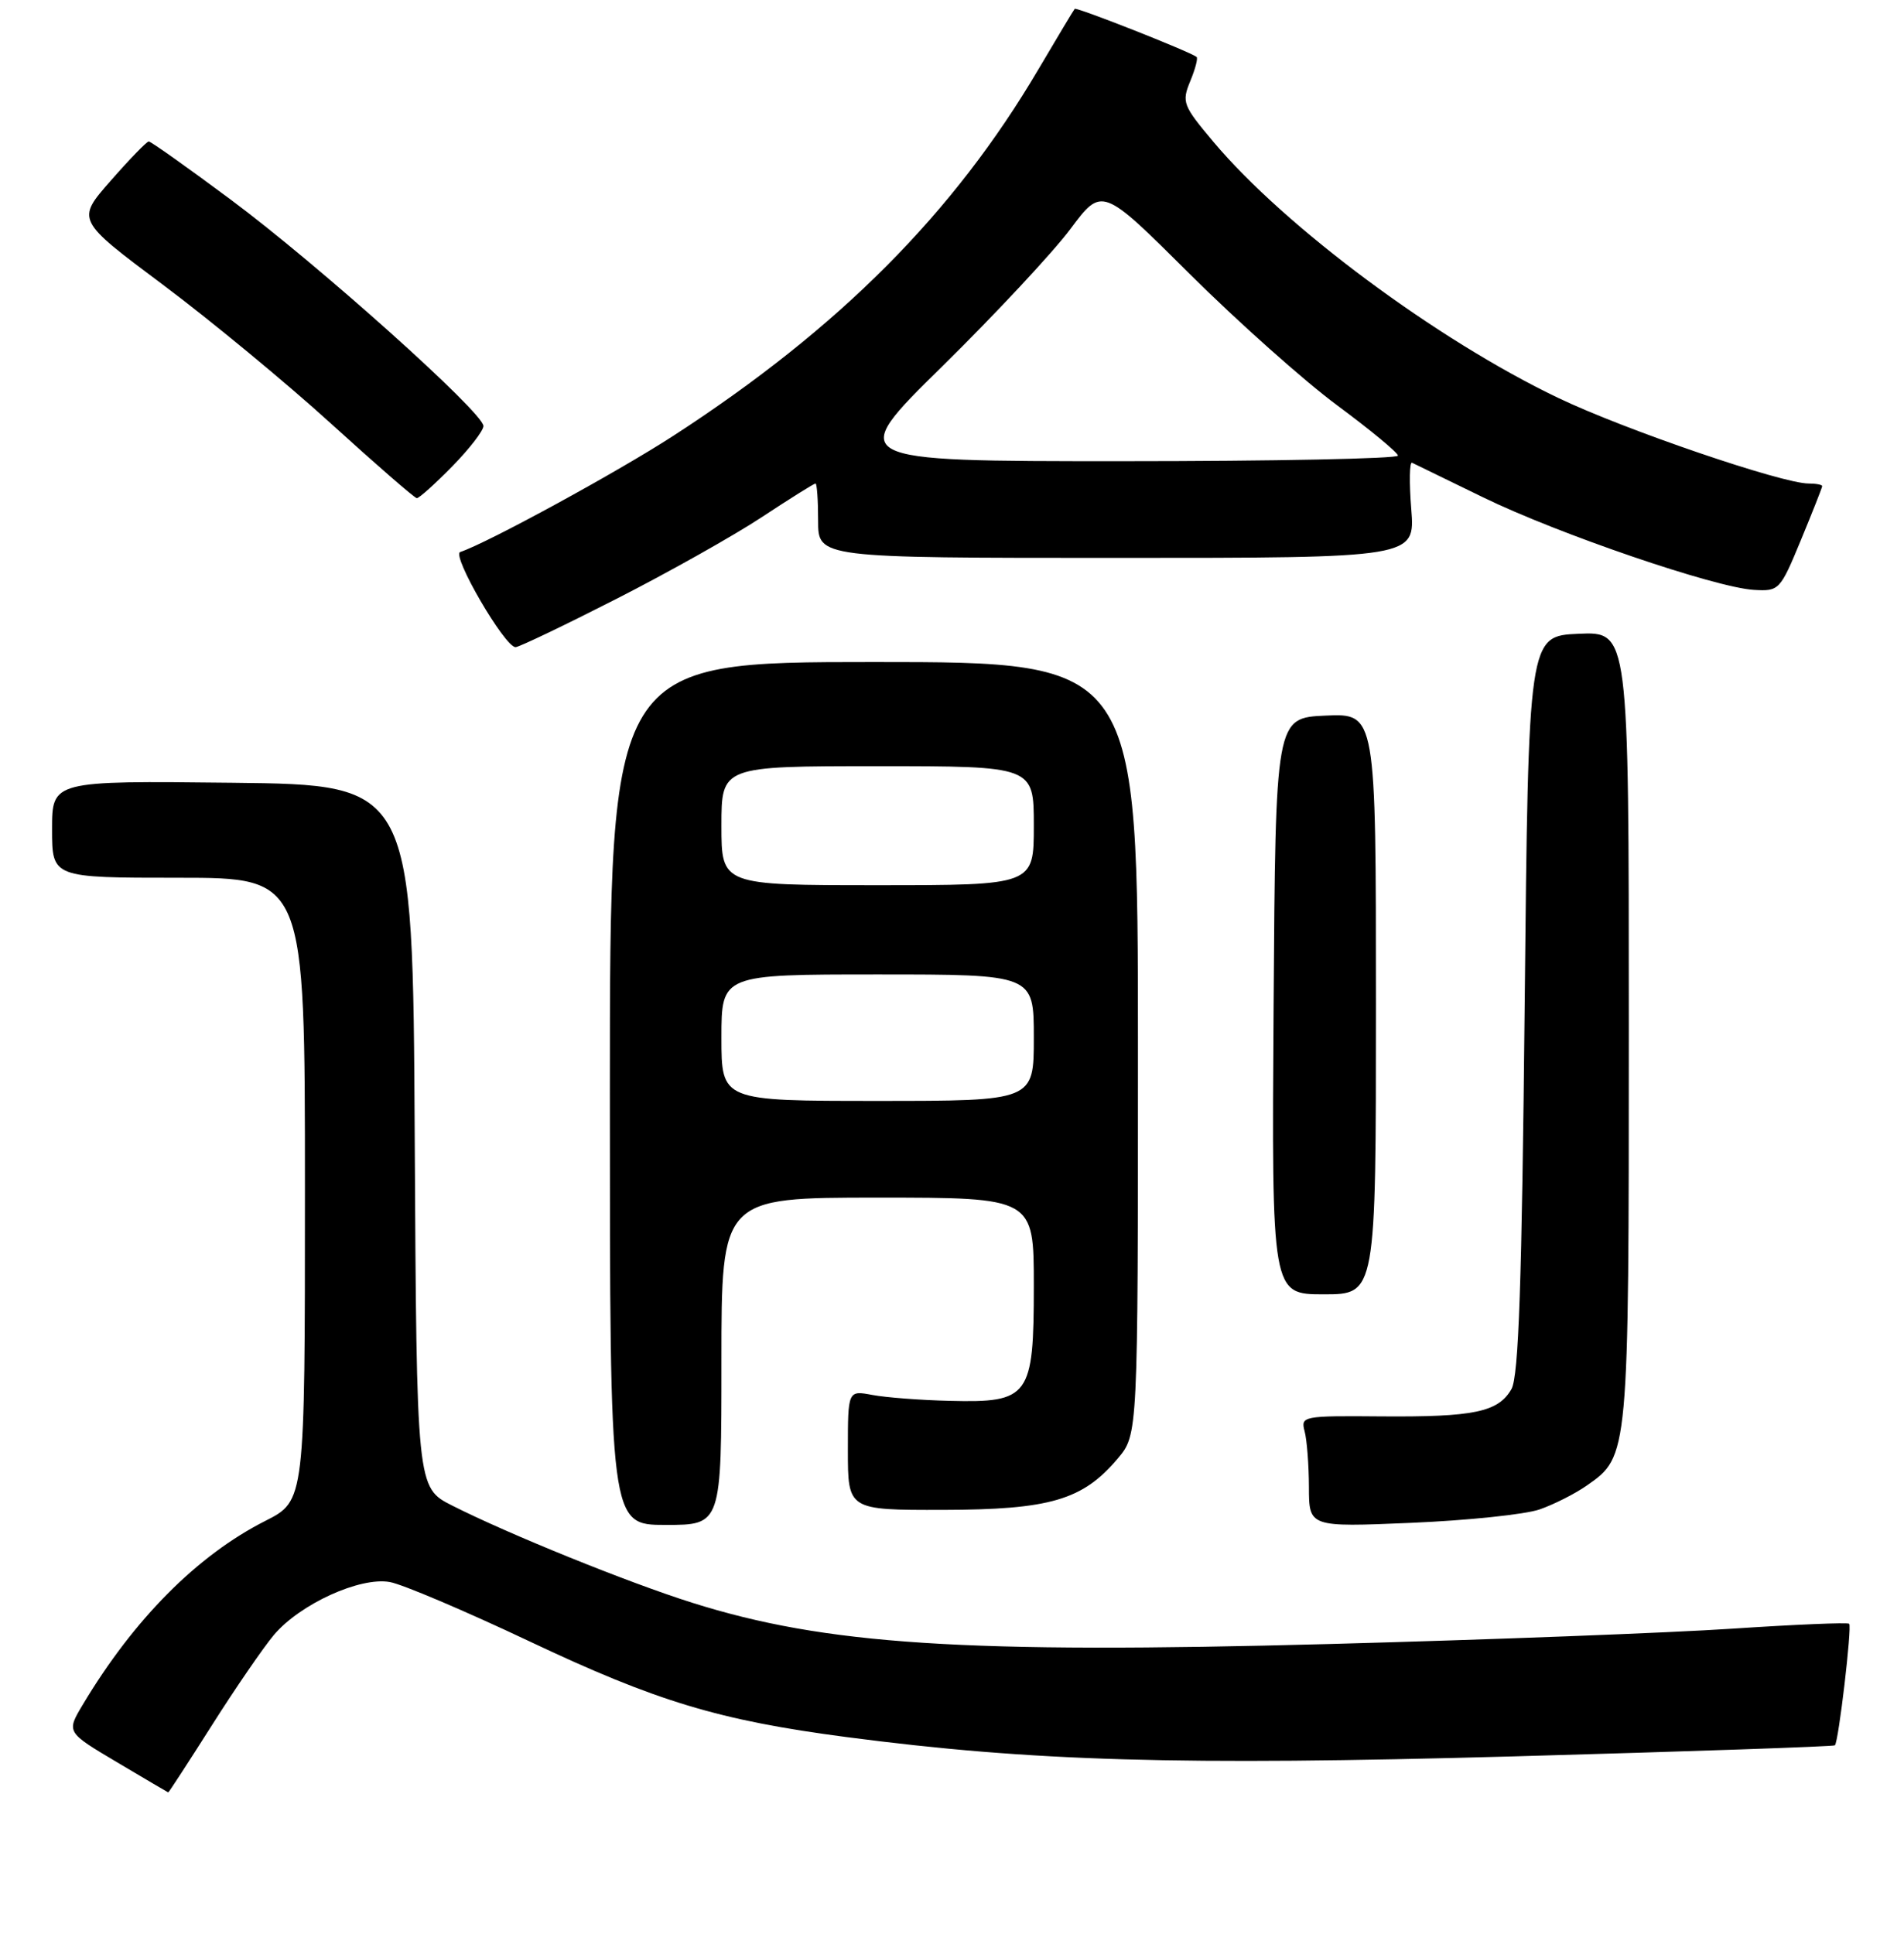 <?xml version="1.0" encoding="UTF-8" standalone="no"?>
<!DOCTYPE svg PUBLIC "-//W3C//DTD SVG 1.1//EN" "http://www.w3.org/Graphics/SVG/1.1/DTD/svg11.dtd" >
<svg xmlns="http://www.w3.org/2000/svg" xmlns:xlink="http://www.w3.org/1999/xlink" version="1.1" viewBox="0 0 256 260">
 <g >
 <path fill="currentColor"
d=" M 28.48 231.95 C 31.64 226.97 35.39 221.50 36.82 219.80 C 40.31 215.65 48.41 211.95 52.42 212.68 C 54.11 212.98 62.53 216.56 71.12 220.62 C 88.26 228.73 96.65 231.27 113.81 233.52 C 138.78 236.79 158.41 237.36 203.40 236.12 C 227.05 235.46 246.54 234.79 246.71 234.63 C 247.21 234.13 249.02 218.69 248.63 218.29 C 248.43 218.09 241.34 218.39 232.88 218.95 C 224.42 219.51 200.06 220.44 178.74 221.01 C 129.59 222.33 110.98 221.12 93.03 215.45 C 84.38 212.72 68.37 206.23 60.80 202.40 C 56.02 199.98 56.02 199.98 55.76 152.74 C 55.50 105.50 55.50 105.50 31.25 105.23 C 7.00 104.96 7.00 104.96 7.00 111.48 C 7.00 118.00 7.00 118.00 24.00 118.00 C 41.00 118.00 41.00 118.00 41.00 159.88 C 41.00 201.76 41.00 201.76 35.69 204.45 C 26.53 209.08 17.99 217.68 11.12 229.18 C 8.92 232.86 8.92 232.86 15.71 236.89 C 19.45 239.11 22.55 240.94 22.62 240.96 C 22.69 240.98 25.32 236.93 28.48 231.95 Z  M 97.00 183.00 C 97.00 161.00 97.00 161.00 118.00 161.00 C 139.00 161.00 139.00 161.00 139.00 172.85 C 139.00 187.78 138.41 188.59 127.69 188.32 C 123.79 188.23 119.11 187.87 117.30 187.53 C 114.00 186.91 114.00 186.91 114.00 194.95 C 114.00 203.00 114.00 203.00 126.75 202.98 C 141.18 202.95 145.58 201.66 150.29 196.07 C 153.00 192.85 153.00 192.85 153.00 140.92 C 153.00 89.00 153.00 89.00 117.50 89.00 C 82.00 89.00 82.00 89.00 82.00 147.00 C 82.00 205.00 82.00 205.00 89.50 205.00 C 97.00 205.00 97.00 205.00 97.00 183.00 Z  M 207.00 202.92 C 208.93 202.25 211.79 200.80 213.36 199.70 C 219.00 195.77 219.00 195.79 219.00 137.99 C 219.00 84.91 219.00 84.91 212.25 85.20 C 205.50 85.50 205.50 85.50 205.00 135.00 C 204.62 172.60 204.19 185.04 203.22 186.74 C 201.45 189.83 198.20 190.51 185.68 190.41 C 175.16 190.32 174.87 190.38 175.41 192.41 C 175.72 193.56 175.98 196.93 175.99 199.90 C 176.00 205.30 176.00 205.30 189.75 204.72 C 197.31 204.40 205.07 203.59 207.00 202.92 Z  M 185.00 134.95 C 185.00 95.91 185.00 95.91 178.25 96.20 C 171.50 96.50 171.50 96.50 171.24 135.25 C 170.98 174.00 170.98 174.00 177.99 174.00 C 185.00 174.00 185.00 174.00 185.00 134.95 Z  M 82.82 80.54 C 89.79 76.99 98.60 72.04 102.40 69.54 C 106.19 67.04 109.45 65.00 109.65 65.00 C 109.84 65.00 110.00 67.25 110.00 70.00 C 110.00 75.00 110.00 75.00 150.14 75.00 C 190.27 75.00 190.27 75.00 189.75 68.45 C 189.46 64.85 189.51 62.04 189.86 62.21 C 190.21 62.37 194.50 64.46 199.39 66.85 C 209.48 71.77 230.63 79.00 235.83 79.30 C 239.21 79.50 239.35 79.35 242.14 72.60 C 243.71 68.80 245.00 65.54 245.00 65.35 C 245.00 65.16 244.17 65.00 243.17 65.00 C 239.60 65.00 218.38 57.75 209.50 53.49 C 193.18 45.68 172.80 30.54 163.15 19.07 C 159.04 14.18 158.87 13.74 160.03 10.92 C 160.71 9.28 161.10 7.81 160.88 7.65 C 159.84 6.88 144.74 0.93 144.50 1.19 C 144.35 1.36 142.16 5.01 139.63 9.30 C 128.23 28.66 112.88 44.08 90.62 58.53 C 83.06 63.44 65.58 72.97 61.88 74.21 C 60.66 74.61 67.86 87.00 69.32 87.00 C 69.77 87.00 75.85 84.09 82.82 80.54 Z  M 60.79 62.71 C 63.11 60.35 65.00 57.90 65.00 57.27 C 65.00 55.48 42.76 35.56 31.00 26.82 C 25.22 22.52 20.27 19.01 20.00 19.02 C 19.73 19.02 17.42 21.40 14.88 24.30 C 10.25 29.57 10.25 29.57 21.88 38.26 C 28.27 43.04 38.45 51.44 44.50 56.94 C 50.55 62.44 55.74 66.95 56.04 66.97 C 56.34 66.99 58.48 65.07 60.79 62.71 Z  M 97.00 139.50 C 97.00 131.00 97.00 131.00 118.00 131.00 C 139.00 131.00 139.00 131.00 139.00 139.50 C 139.00 148.00 139.00 148.00 118.00 148.00 C 97.00 148.00 97.00 148.00 97.00 139.50 Z  M 97.00 111.00 C 97.00 103.00 97.00 103.00 118.00 103.00 C 139.00 103.00 139.00 103.00 139.00 111.00 C 139.00 119.00 139.00 119.00 118.00 119.00 C 97.00 119.00 97.00 119.00 97.00 111.00 Z  M 126.69 49.25 C 133.82 42.24 141.57 33.93 143.91 30.80 C 148.17 25.09 148.17 25.09 159.93 36.80 C 166.40 43.23 175.34 51.20 179.80 54.50 C 184.26 57.80 187.93 60.84 187.96 61.25 C 187.98 61.66 171.29 62.00 150.86 62.00 C 113.72 62.00 113.72 62.00 126.69 49.25 Z "/>
</g>
</svg>